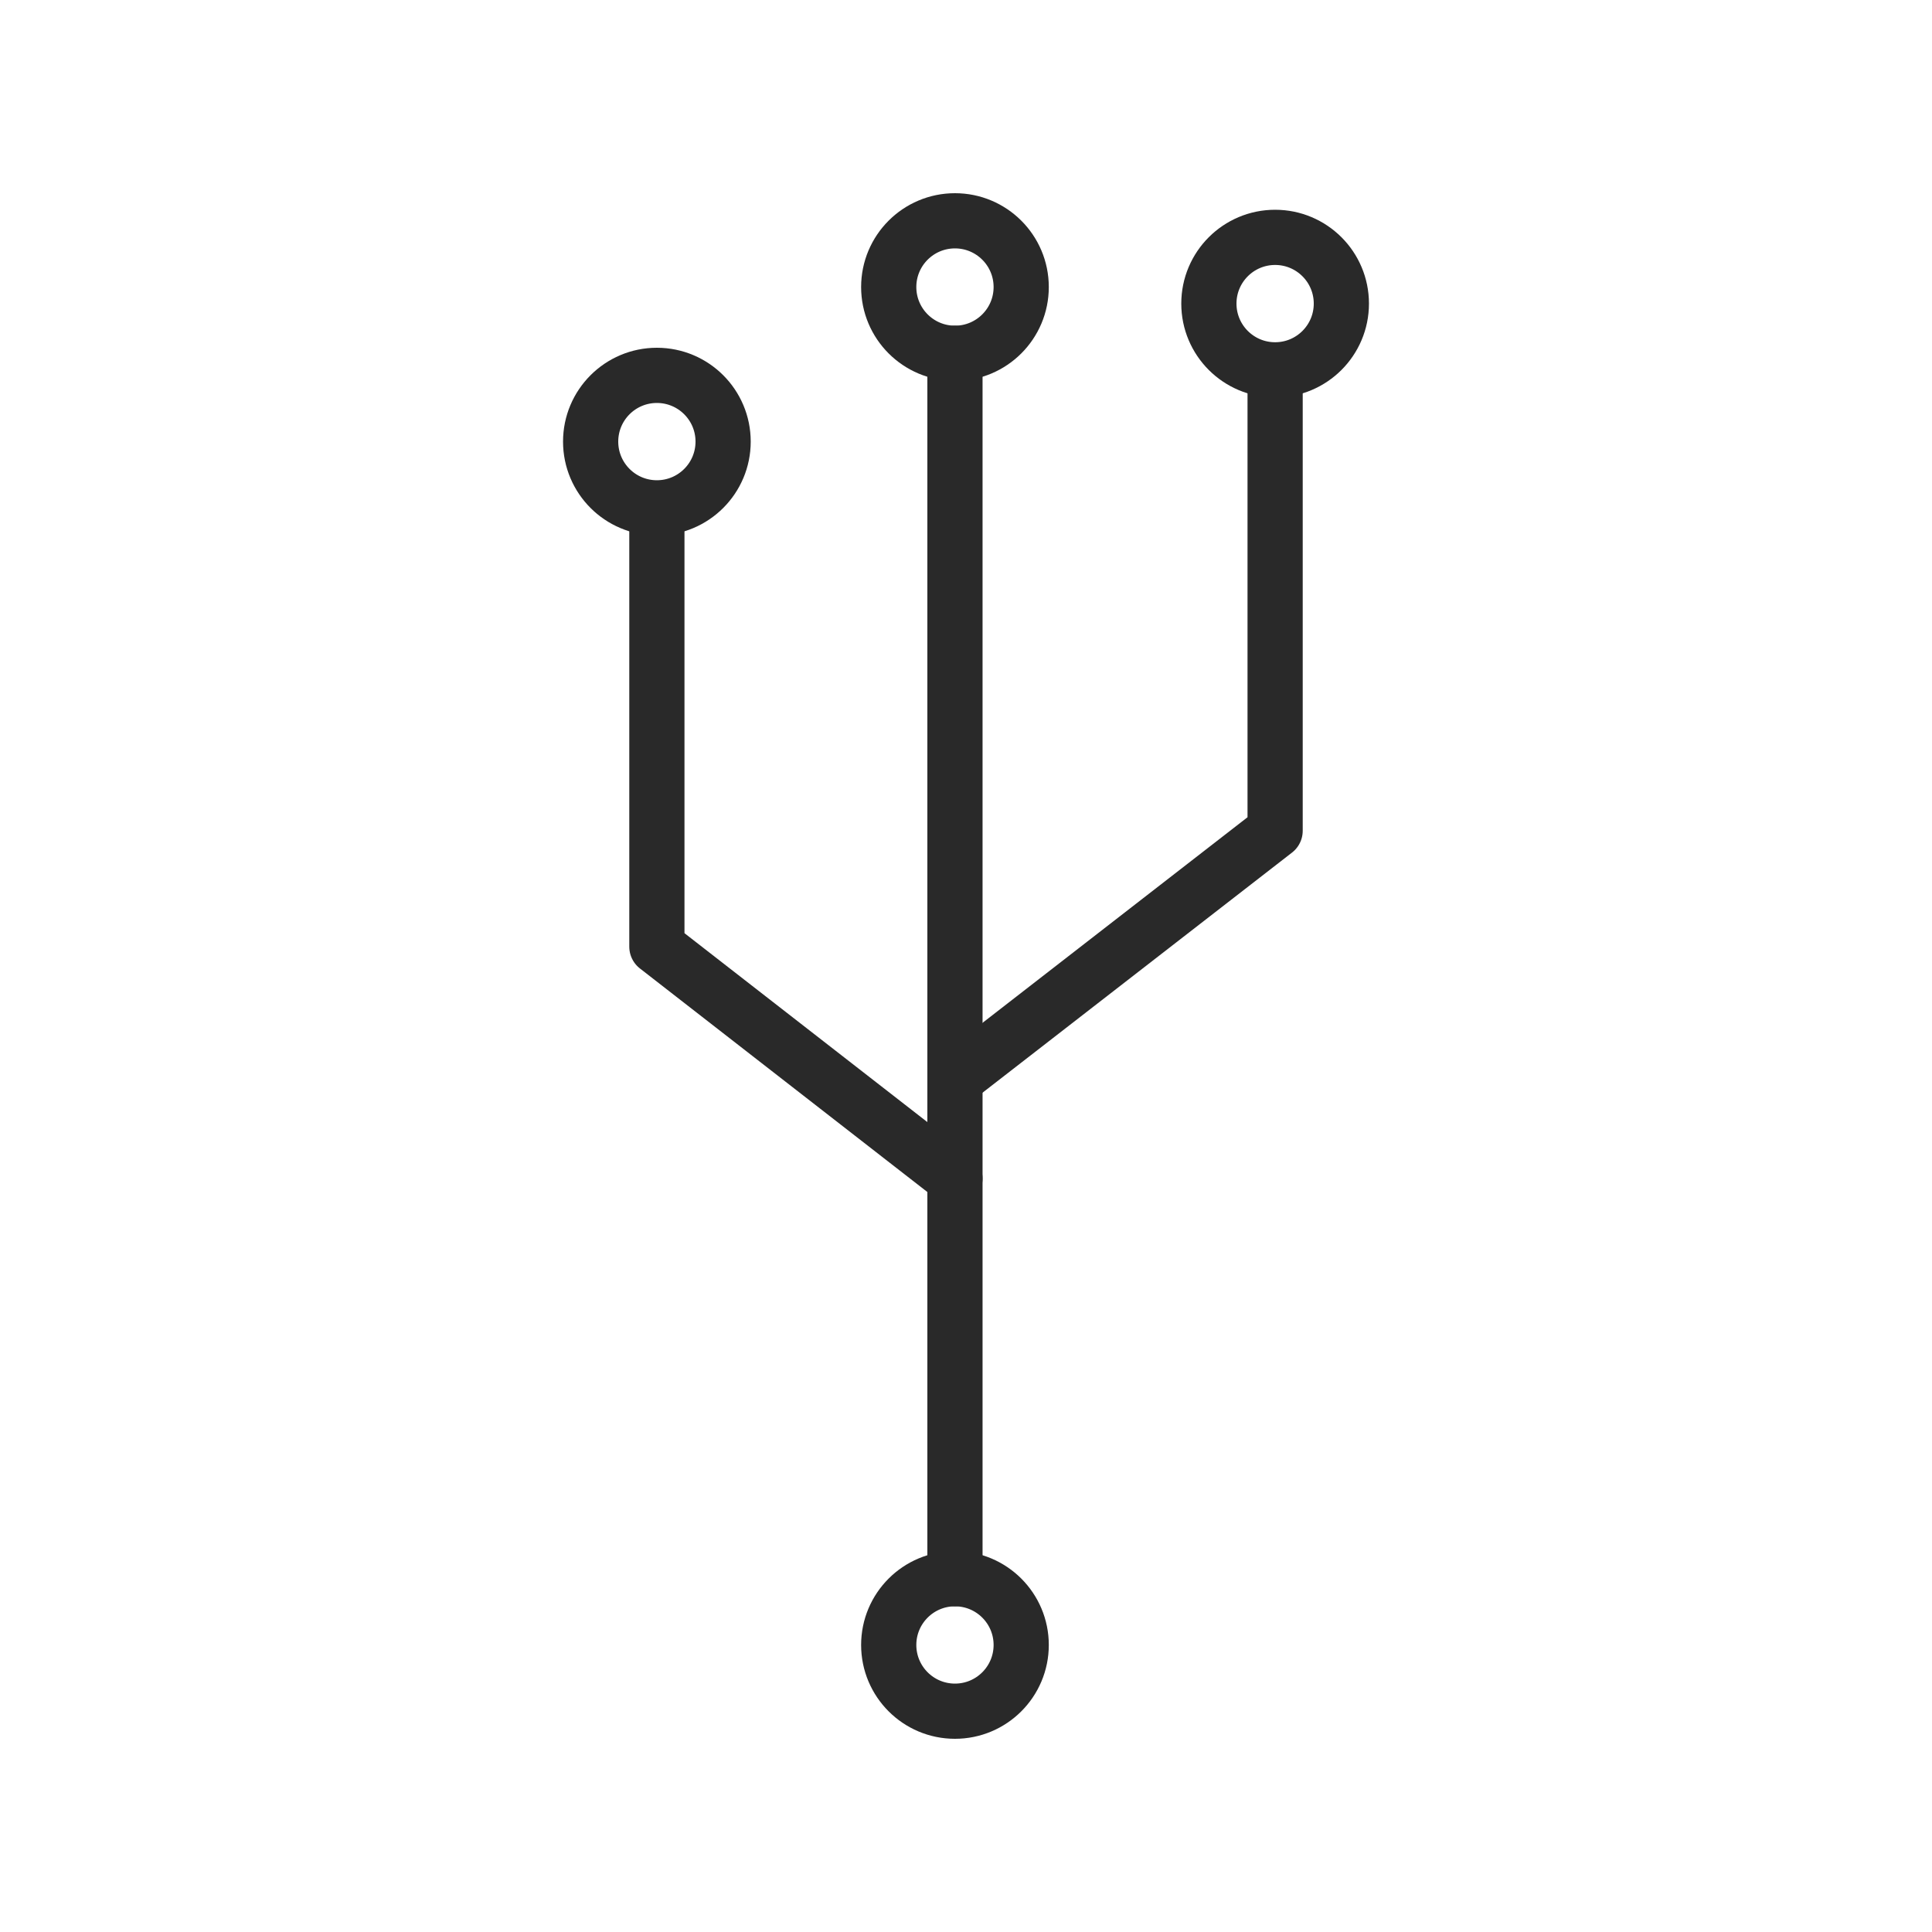 <?xml version="1.0" encoding="utf-8"?>
<!-- Generator: Adobe Illustrator 25.2.1, SVG Export Plug-In . SVG Version: 6.00 Build 0)  -->
<svg version="1.1" id="Layer_1" xmlns="http://www.w3.org/2000/svg" xmlns:xlink="http://www.w3.org/1999/xlink" x="0px" y="0px"
	 viewBox="0 0 70 70" style="enable-background:new 0 0 70 70;" xml:space="preserve">
<style type="text/css">
	.st0{fill:none;stroke:#292929;stroke-width:2;stroke-linecap:round;stroke-linejoin:round;stroke-miterlimit:10;}
</style>
<g>
	<g>
		<polyline class="st0" points="23.8,18.5 23.8,34.3 34.6,42.7 34.6,57.2 		"/>
		<polyline class="st0" points="46.2,13.5 46.2,30.1 34.6,39.1 		"/>
		<line class="st0" x1="34.6" y1="42.7" x2="34.6" y2="12.8"/>
	</g>
	<circle class="st0" cx="23.8" cy="16" r="2.4"/>
	<circle class="st0" cx="34.6" cy="10.4" r="2.4"/>
	<circle class="st0" cx="46.2" cy="11" r="2.4"/>
	<circle class="st0" cx="34.6" cy="59.6" r="2.4"/>
</g>
</svg>
